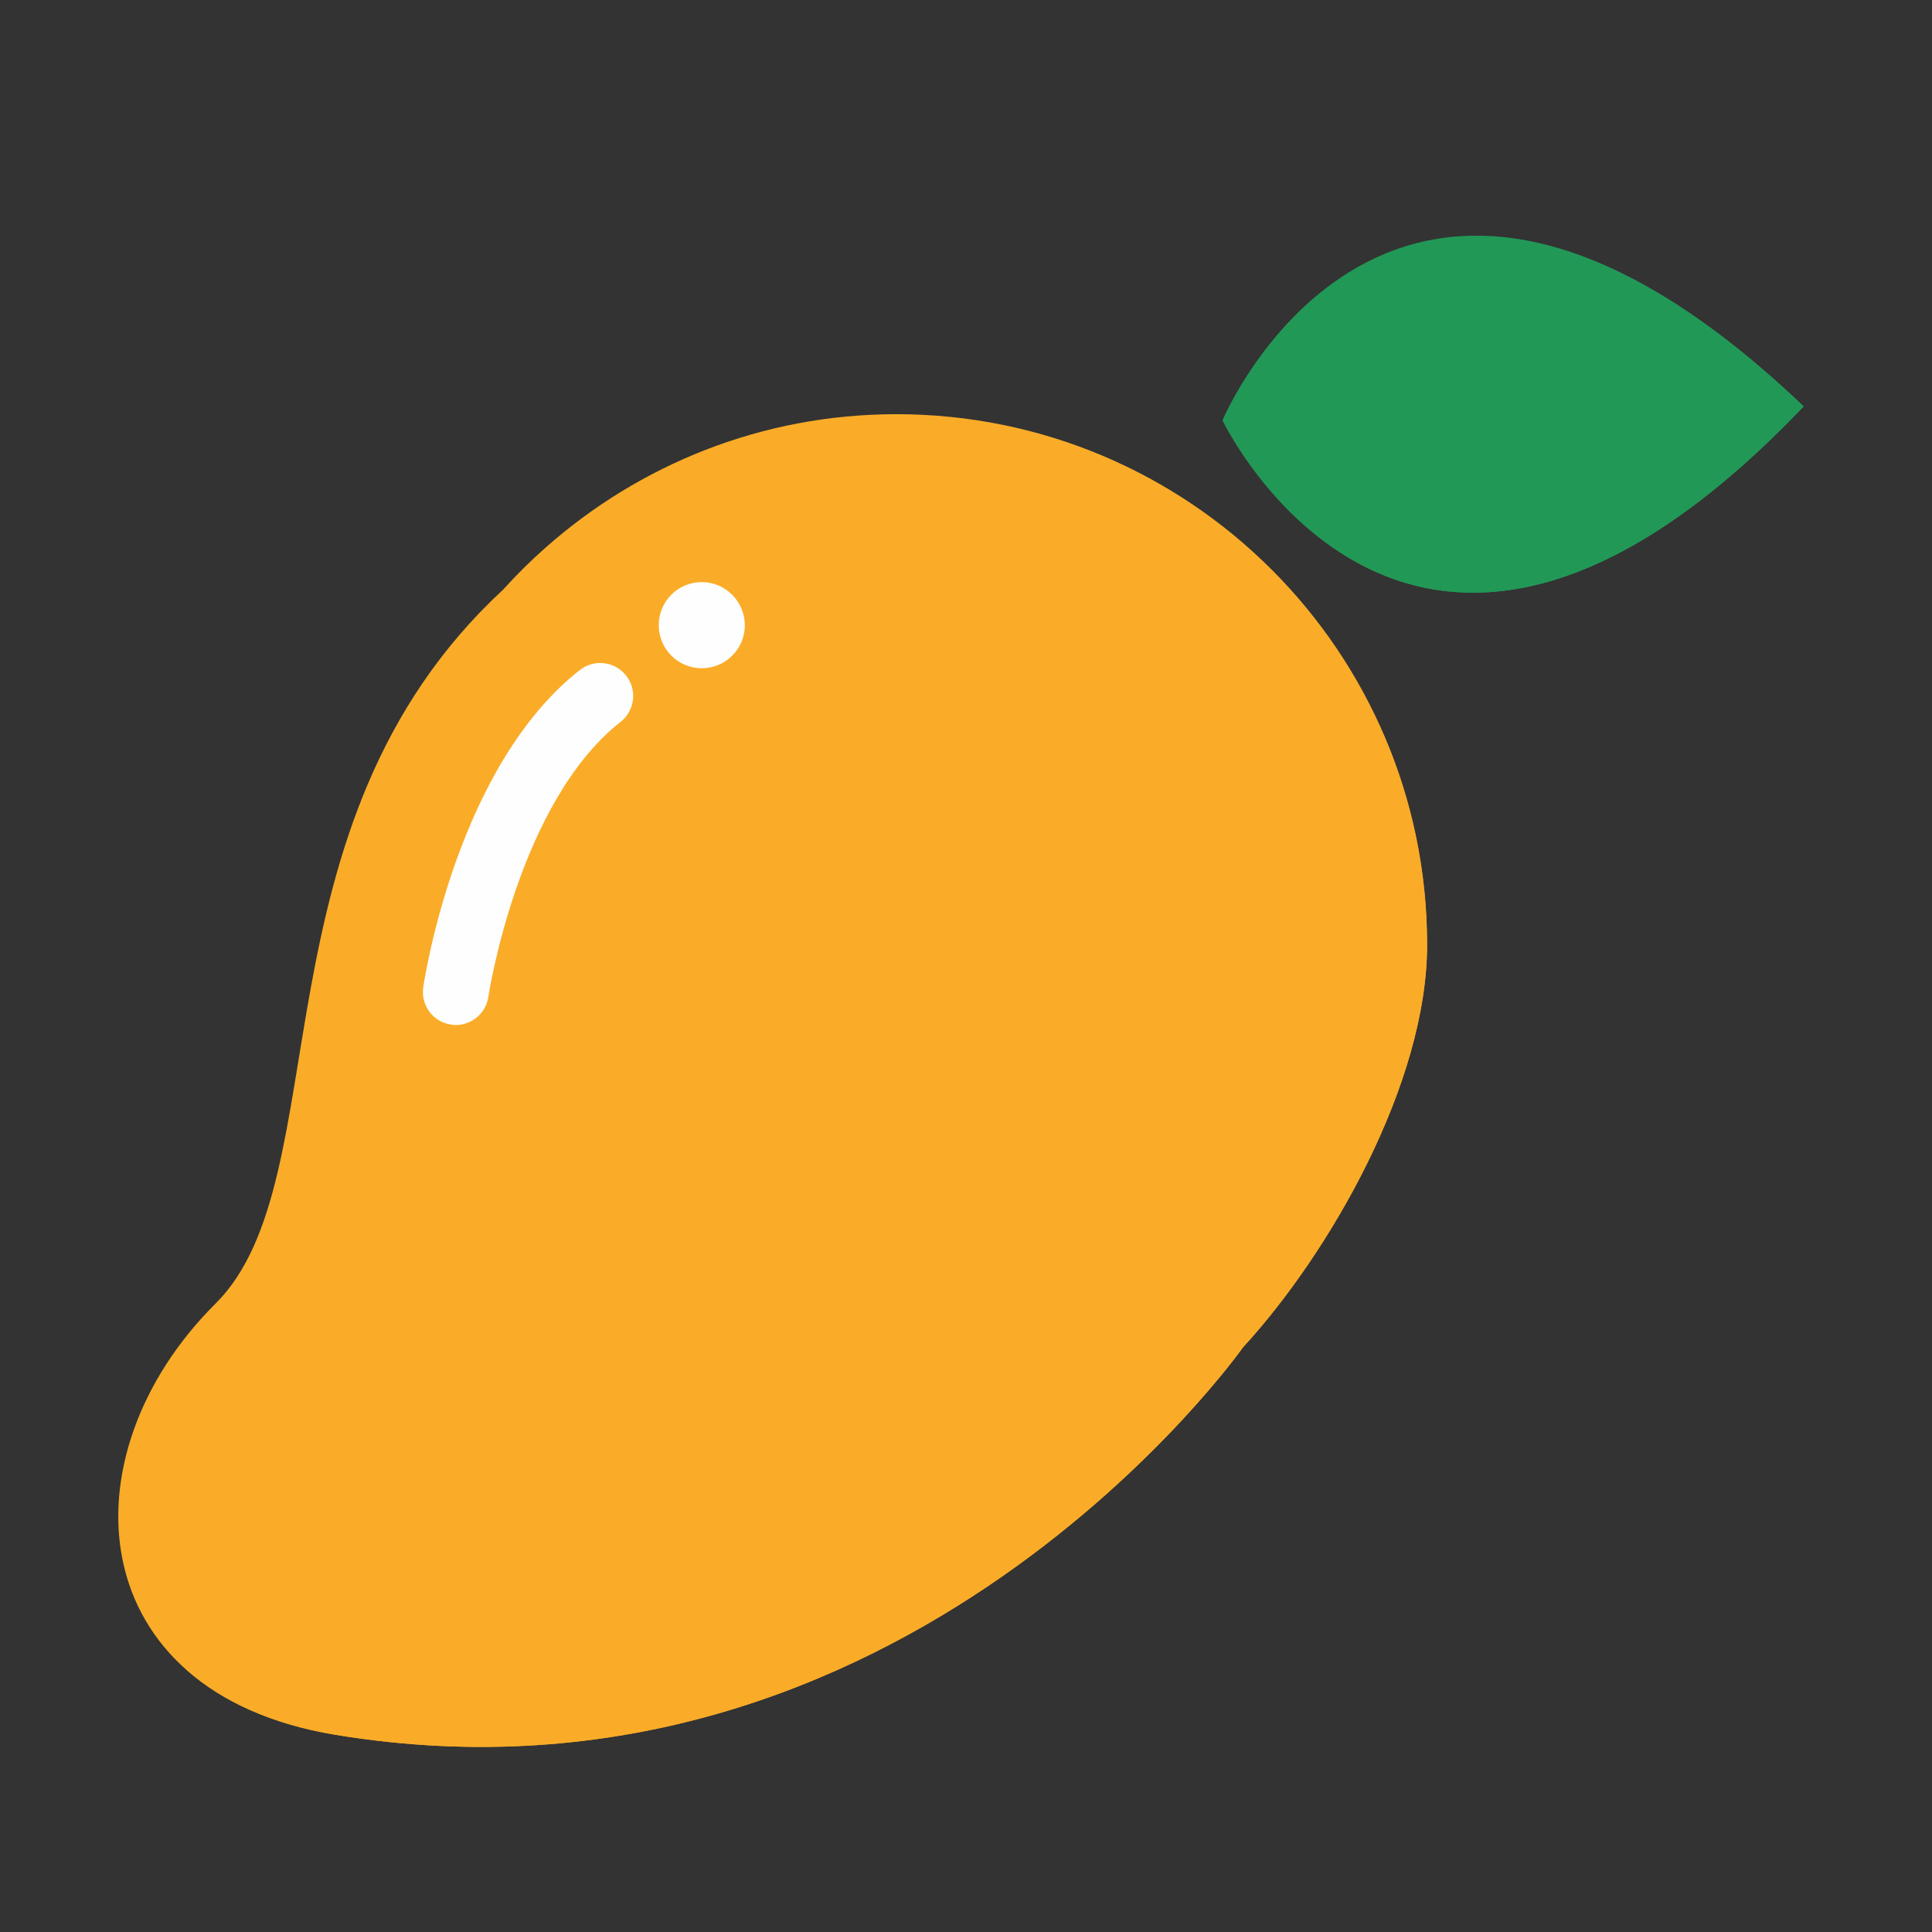 <svg width="13" height="13" viewBox="0 0 13 13" fill="none" xmlns="http://www.w3.org/2000/svg">
<rect x="0" y="0" width="13" height="13" fill="#333333" stroke="none"/>
<g clip-path="url(#clip0_249_158)">
<path fill-rule="evenodd" clip-rule="evenodd" d="M9.603 6.358C9.603 4.386 8.004 2.787 6.032 2.787C5.126 2.787 4.302 3.127 3.672 3.684H3.672C3.571 3.773 3.476 3.867 3.386 3.967C1.668 5.556 2.295 7.931 1.451 8.771C0.423 9.793 0.542 11.39 2.257 11.673C6.084 12.305 8.364 9.066 8.364 9.066C8.948 8.43 9.603 7.289 9.603 6.358Z" fill="#FAAC28"/>
<path fill-rule="evenodd" clip-rule="evenodd" d="M9.305 4.934C9.305 4.945 9.307 4.957 9.307 4.968C9.307 6.054 8.544 7.384 7.863 8.126C7.863 8.126 5.405 11.614 1.25 11.231C1.487 11.443 1.82 11.601 2.257 11.673C6.084 12.304 8.364 9.065 8.364 9.065C8.948 8.43 9.602 7.289 9.602 6.358C9.602 5.851 9.496 5.37 9.305 4.934Z" fill="#FAAC28"/>
<path fill-rule="evenodd" clip-rule="evenodd" d="M12.137 2.734C9.371 0.097 8.226 2.828 8.226 2.828C8.226 2.828 9.501 5.5 12.137 2.734Z" fill="#229857"/>
<path fill-rule="evenodd" clip-rule="evenodd" d="M12.138 2.733L8.227 2.828C8.227 2.828 9.502 5.5 12.138 2.733Z" fill="#229857"/>
<path fill-rule="evenodd" clip-rule="evenodd" d="M3.067 6.897C3.057 6.897 3.046 6.896 3.035 6.894C2.914 6.877 2.83 6.764 2.848 6.643C2.857 6.583 3.074 5.158 3.902 4.508C3.999 4.433 4.138 4.45 4.213 4.546C4.289 4.642 4.272 4.781 4.176 4.857C3.486 5.399 3.288 6.694 3.286 6.707C3.27 6.817 3.176 6.897 3.067 6.897Z" fill="#FEFEFE"/>
<path fill-rule="evenodd" clip-rule="evenodd" d="M4.909 3.986C5.031 4.089 5.047 4.272 4.943 4.394C4.84 4.516 4.657 4.531 4.535 4.428C4.413 4.324 4.398 4.142 4.501 4.019C4.605 3.897 4.788 3.882 4.909 3.986Z" fill="#FEFEFE"/>
</g>
<defs>
<clipPath id="clip0_249_158">
<rect width="12" height="12" fill="white" transform="translate(0.5 0.109)"/>
</clipPath>
</defs>
</svg>
